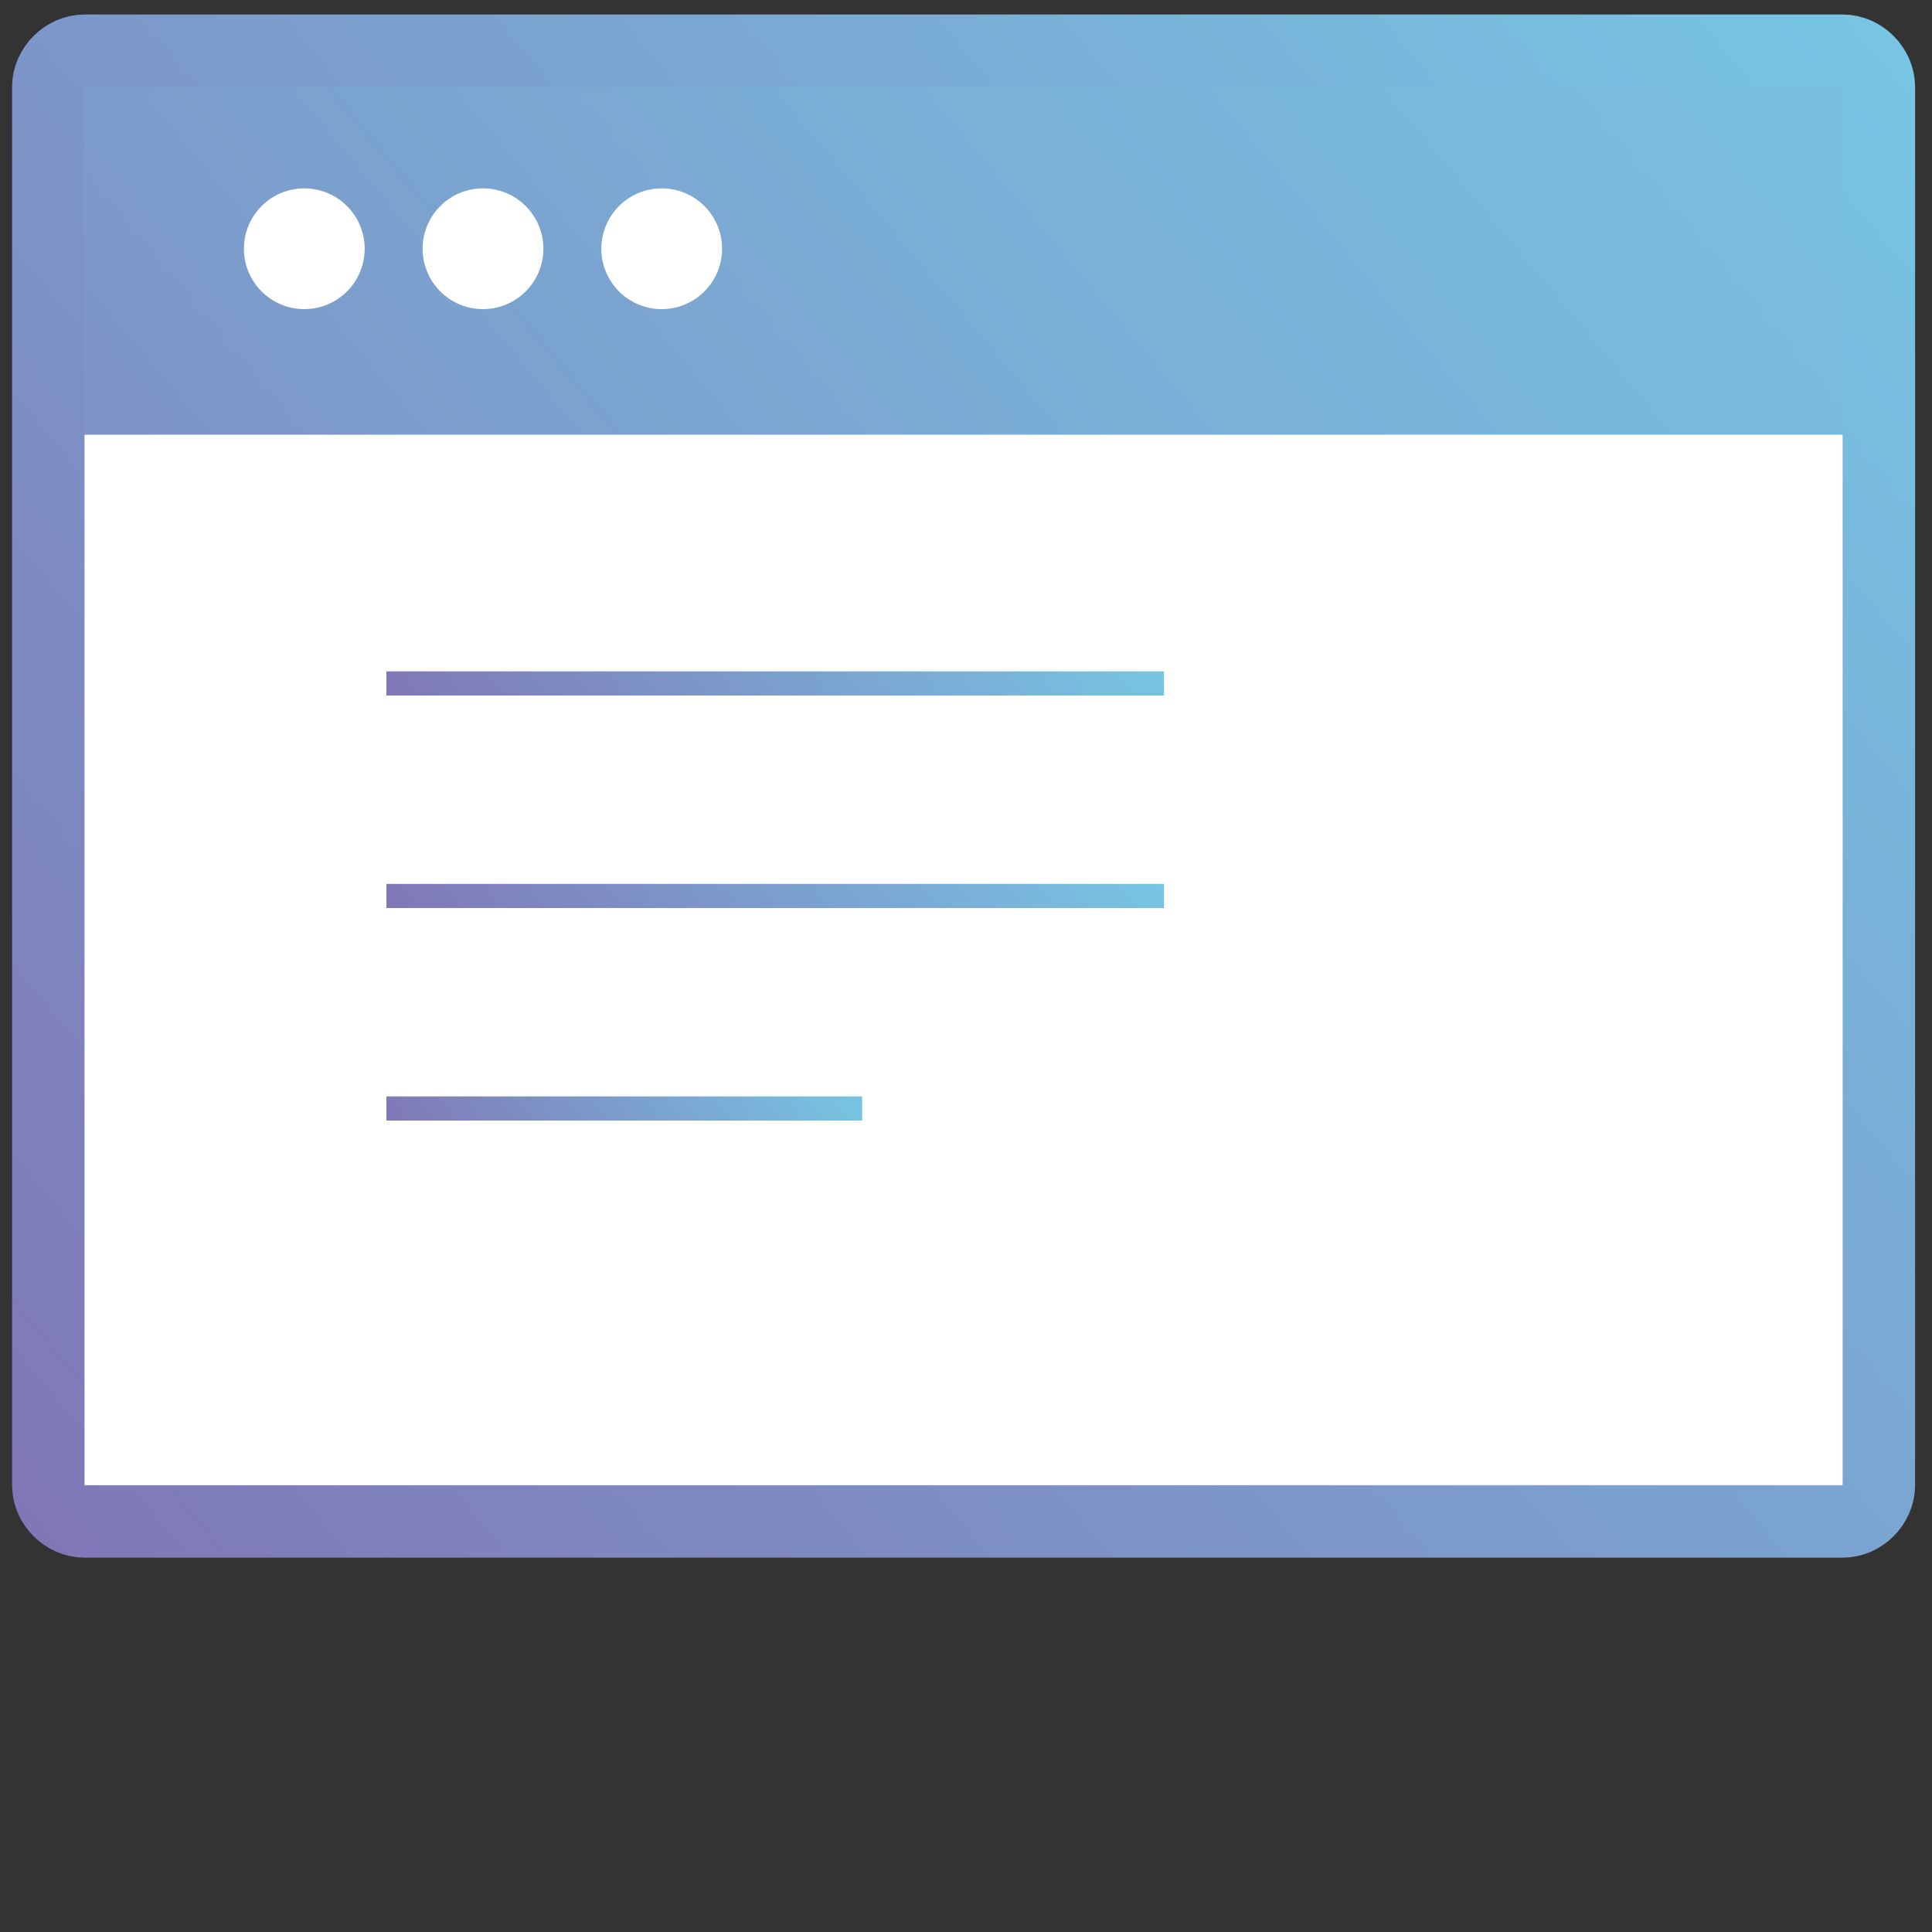 <svg id="cache_header" xmlns="http://www.w3.org/2000/svg" viewBox="0 0 80 80"><rect x="0" y="0" width="80" height="80" fill="#333333" stroke="none"/><style>.st0{fill:#fff}.st1{fill:url(#SVGID_1_)}.st2,.st3{fill:none;stroke:url(#SVGID_2_)}.st3{stroke:url(#SVGID_3_)}.st4,.st5{fill:none;stroke:url(#SVGID_4_)}.st5{stroke:url(#SVGID_5_);stroke-width:3;stroke-miterlimit:10}</style><path class="st0" d="M76.3 63H3.5c-.8 0-1.5-.7-1.5-1.5V3.6c0-.8.7-1.5 1.5-1.5h72.8c.8 0 1.5.7 1.5 1.5v57.9c0 .8-.7 1.5-1.5 1.5z"/><linearGradient id="SVGID_1_" gradientUnits="userSpaceOnUse" x1="-21.733" y1="62.133" x2="90.573" y2="-32.103"><stop offset=".151" stop-color="#8077b7"/><stop offset=".257" stop-color="#7f88c0"/><stop offset=".403" stop-color="#7c9ecc"/><stop offset=".551" stop-color="#7aafd6"/><stop offset=".7" stop-color="#79bbdd"/><stop offset=".849" stop-color="#78c2e1"/><stop offset="1" stop-color="#77c5e3"/></linearGradient><path class="st1" d="M2.4 2.6h75.3V18H2.4z"/><circle class="st0" cx="12.6" cy="10.3" r="2.5"/><circle class="st0" cx="20" cy="10.3" r="2.5"/><circle class="st0" cx="27.4" cy="10.3" r="2.5"/><linearGradient id="SVGID_2_" gradientUnits="userSpaceOnUse" x1="19.802" y1="50.927" x2="31.87" y2="40.801"><stop offset="0" stop-color="#8077b7"/><stop offset="1" stop-color="#77c5e3"/></linearGradient><path class="st2" d="M16 45.9h19.7"/><linearGradient id="SVGID_3_" gradientUnits="userSpaceOnUse" x1="22.388" y1="36.408" x2="41.8" y2="20.119"><stop offset="0" stop-color="#8077b7"/><stop offset="1" stop-color="#77c5e3"/></linearGradient><path class="st3" d="M16 28.3h32.2"/><linearGradient id="SVGID_4_" gradientUnits="userSpaceOnUse" x1="22.388" y1="45.208" x2="41.8" y2="28.919"><stop offset="0" stop-color="#8077b7"/><stop offset="1" stop-color="#77c5e3"/></linearGradient><path class="st4" d="M16 37.1h32.2"/><linearGradient id="SVGID_5_" gradientUnits="userSpaceOnUse" x1="1.99" y1="64.331" x2="77.826" y2=".697"><stop offset="0" stop-color="#8077b7"/><stop offset="1" stop-color="#77c5e3"/></linearGradient><path class="st5" d="M76.3 63H3.5c-.8 0-1.5-.7-1.5-1.5V3.6c0-.8.7-1.5 1.5-1.5h72.8c.8 0 1.5.7 1.5 1.5v57.9c0 .8-.7 1.5-1.5 1.5z"/></svg>